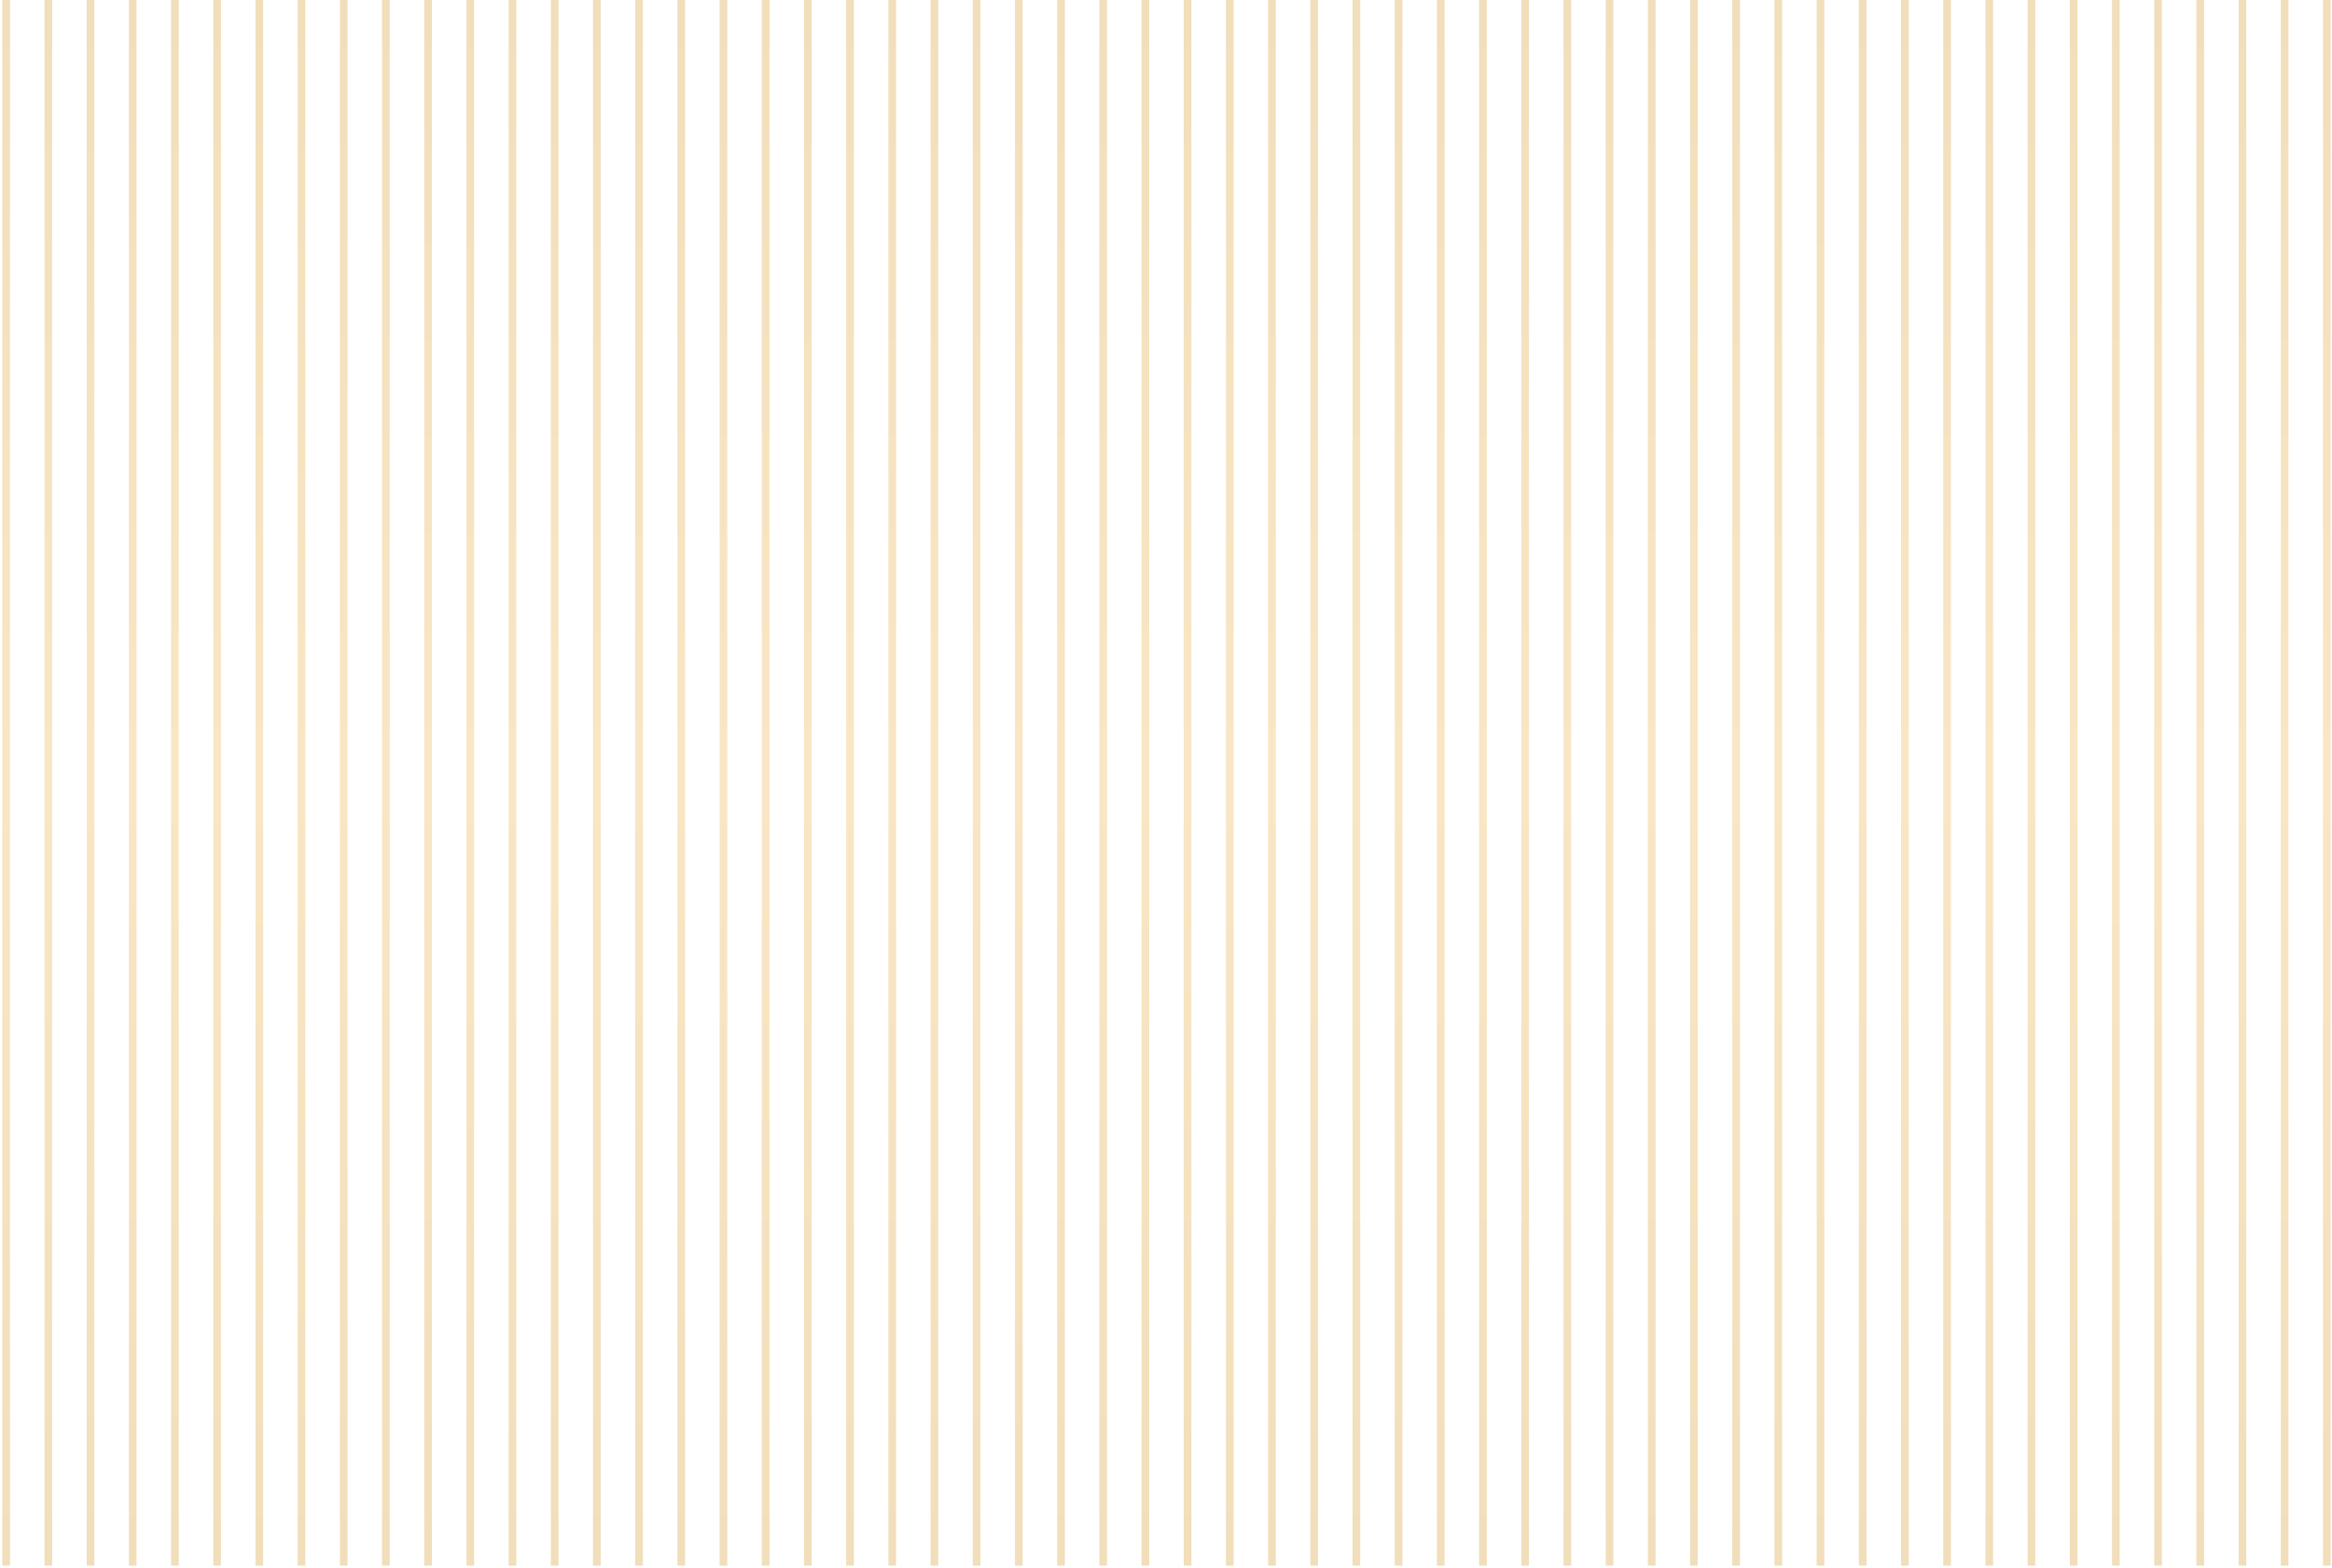 <svg width="760" height="511" viewBox="0 0 760 511" fill="none" xmlns="http://www.w3.org/2000/svg">
<path d="M57.006 0V510.249" stroke="url(#paint0_linear_2003_10853)" stroke-width="2.5"/>
<path d="M442.037 -6.10352e-05V510.249" stroke="url(#paint1_linear_2003_10853)" stroke-width="2.5"/>
<path d="M552.045 -7.62939e-05V510.249" stroke="url(#paint2_linear_2003_10853)" stroke-width="2.5"/>
<path d="M180.767 0V510.249" stroke="url(#paint3_linear_2003_10853)" stroke-width="2.5"/>
<path d="M277.023 0V510.249" stroke="url(#paint4_linear_2003_10853)" stroke-width="2.5"/>
<path d="M43.254 0V510.249" stroke="url(#paint5_linear_2003_10853)" stroke-width="2.5"/>
<path d="M84.506 0V510.249" stroke="url(#paint6_linear_2003_10853)" stroke-width="2.5"/>
<path d="M565.797 -7.62939e-05V510.249" stroke="url(#paint7_linear_2003_10853)" stroke-width="2.5"/>
<path d="M662.056 -6.10352e-05V510.249" stroke="url(#paint8_linear_2003_10853)" stroke-width="2.5"/>
<path d="M290.775 0V510.249" stroke="url(#paint9_linear_2003_10853)" stroke-width="2.5"/>
<path d="M387.033 -7.62939e-05V510.249" stroke="url(#paint10_linear_2003_10853)" stroke-width="2.5"/>
<path d="M70.755 0V510.249" stroke="url(#paint11_linear_2003_10853)" stroke-width="2.5"/>
<path d="M112.009 0V510.249" stroke="url(#paint12_linear_2003_10853)" stroke-width="2.5"/>
<path d="M607.05 -6.10352e-05V510.249" stroke="url(#paint13_linear_2003_10853)" stroke-width="2.5"/>
<path d="M332.027 0V510.249" stroke="url(#paint14_linear_2003_10853)" stroke-width="2.5"/>
<path d="M455.788 -7.62939e-05V510.249" stroke="url(#paint15_linear_2003_10853)" stroke-width="2.5"/>
<path d="M98.257 0V510.249" stroke="url(#paint16_linear_2003_10853)" stroke-width="2.5"/>
<path d="M139.513 0V510.249" stroke="url(#paint17_linear_2003_10853)" stroke-width="2.5"/>
<path d="M194.516 0V510.249" stroke="url(#paint18_linear_2003_10853)" stroke-width="2.5"/>
<path d="M675.807 -6.10352e-05V510.249" stroke="url(#paint19_linear_2003_10853)" stroke-width="2.5"/>
<path d="M400.783 -6.10352e-05V510.249" stroke="url(#paint20_linear_2003_10853)" stroke-width="2.5"/>
<path d="M497.041 -6.10352e-05V510.249" stroke="url(#paint21_linear_2003_10853)" stroke-width="2.5"/>
<path d="M125.76 0V510.249" stroke="url(#paint22_linear_2003_10853)" stroke-width="2.5"/>
<path d="M153.264 0V510.249" stroke="url(#paint23_linear_2003_10853)" stroke-width="2.5"/>
<path d="M222.019 0V510.249" stroke="url(#paint24_linear_2003_10853)" stroke-width="2.5"/>
<path d="M703.308 -7.62939e-05V510.249" stroke="url(#paint25_linear_2003_10853)" stroke-width="2.5"/>
<path d="M469.539 -7.62939e-05V510.249" stroke="url(#paint26_linear_2003_10853)" stroke-width="2.5"/>
<path d="M579.548 -7.62939e-05V510.249" stroke="url(#paint27_linear_2003_10853)" stroke-width="2.5"/>
<path d="M208.268 0V510.249" stroke="url(#paint28_linear_2003_10853)" stroke-width="2.5"/>
<path d="M304.524 0V510.249" stroke="url(#paint29_linear_2003_10853)" stroke-width="2.5"/>
<path d="M2 7.62939e-05V510.249" stroke="url(#paint30_linear_2003_10853)" stroke-width="2.5"/>
<path d="M717.06 -6.10352e-05V510.249" stroke="url(#paint31_linear_2003_10853)" stroke-width="2.5"/>
<path d="M510.793 -6.10352e-05V510.249" stroke="url(#paint32_linear_2003_10853)" stroke-width="2.5"/>
<path d="M620.801 -6.10352e-05V510.249" stroke="url(#paint33_linear_2003_10853)" stroke-width="2.5"/>
<path d="M235.77 0V510.249" stroke="url(#paint34_linear_2003_10853)" stroke-width="2.5"/>
<path d="M345.778 0V510.249" stroke="url(#paint35_linear_2003_10853)" stroke-width="2.5"/>
<path d="M15.751 0V510.249" stroke="url(#paint36_linear_2003_10853)" stroke-width="2.5"/>
<path d="M730.811 -6.10352e-05V510.249" stroke="url(#paint37_linear_2003_10853)" stroke-width="2.5"/>
<path d="M593.3 -7.62939e-05V510.249" stroke="url(#paint38_linear_2003_10853)" stroke-width="2.5"/>
<path d="M359.53 0V510.249" stroke="url(#paint39_linear_2003_10853)" stroke-width="2.5"/>
<path d="M483.291 -7.62939e-05V510.249" stroke="url(#paint40_linear_2003_10853)" stroke-width="2.5"/>
<path d="M318.275 0V510.249" stroke="url(#paint41_linear_2003_10853)" stroke-width="2.5"/>
<path d="M414.534 -6.10352e-05V510.249" stroke="url(#paint42_linear_2003_10853)" stroke-width="2.5"/>
<path d="M428.285 -6.10352e-05V510.249" stroke="url(#paint43_linear_2003_10853)" stroke-width="2.5"/>
<path d="M524.543 -6.10352e-05V510.249" stroke="url(#paint44_linear_2003_10853)" stroke-width="2.5"/>
<path d="M167.015 0V510.249" stroke="url(#paint45_linear_2003_10853)" stroke-width="2.5"/>
<path d="M249.521 0V510.249" stroke="url(#paint46_linear_2003_10853)" stroke-width="2.5"/>
<path d="M538.294 -6.10352e-05V510.249" stroke="url(#paint47_linear_2003_10853)" stroke-width="2.5"/>
<path d="M634.554 -6.10352e-05V510.249" stroke="url(#paint48_linear_2003_10853)" stroke-width="2.5"/>
<path d="M263.272 0V510.249" stroke="url(#paint49_linear_2003_10853)" stroke-width="2.5"/>
<path d="M373.281 -7.62939e-05V510.249" stroke="url(#paint50_linear_2003_10853)" stroke-width="2.5"/>
<path d="M29.503 0V510.249" stroke="url(#paint51_linear_2003_10853)" stroke-width="2.5"/>
<path d="M744.562 -6.10352e-05V510.249" stroke="url(#paint52_linear_2003_10853)" stroke-width="2.5"/>
<path d="M648.304 -6.10352e-05V510.249" stroke="url(#paint53_linear_2003_10853)" stroke-width="2.5"/>
<path d="M758.312 -6.10352e-05V510.249" stroke="url(#paint54_linear_2003_10853)" stroke-width="2.5"/>
<path d="M689.558 -7.62939e-05V510.249" stroke="url(#paint55_linear_2003_10853)" stroke-width="2.5"/>
<defs>
<linearGradient id="paint0_linear_2003_10853" x1="57.506" y1="0" x2="57.506" y2="510.249" gradientUnits="userSpaceOnUse">
<stop stop-color="#F1DEBB"/>
<stop offset="0.495" stop-color="#F9E6C4"/>
<stop offset="1" stop-color="#F1DEBB"/>
</linearGradient>
<linearGradient id="paint1_linear_2003_10853" x1="442.537" y1="-6.10352e-05" x2="442.537" y2="510.249" gradientUnits="userSpaceOnUse">
<stop stop-color="#F1DEBB"/>
<stop offset="0.495" stop-color="#F9E6C4"/>
<stop offset="1" stop-color="#F1DEBB"/>
</linearGradient>
<linearGradient id="paint2_linear_2003_10853" x1="552.545" y1="-7.62939e-05" x2="552.545" y2="510.249" gradientUnits="userSpaceOnUse">
<stop stop-color="#F1DEBB"/>
<stop offset="0.495" stop-color="#F9E6C4"/>
<stop offset="1" stop-color="#F1DEBB"/>
</linearGradient>
<linearGradient id="paint3_linear_2003_10853" x1="181.267" y1="0" x2="181.267" y2="510.249" gradientUnits="userSpaceOnUse">
<stop stop-color="#F1DEBB"/>
<stop offset="0.495" stop-color="#F9E6C4"/>
<stop offset="1" stop-color="#F1DEBB"/>
</linearGradient>
<linearGradient id="paint4_linear_2003_10853" x1="277.523" y1="0" x2="277.523" y2="510.249" gradientUnits="userSpaceOnUse">
<stop stop-color="#F1DEBB"/>
<stop offset="0.495" stop-color="#F9E6C4"/>
<stop offset="1" stop-color="#F1DEBB"/>
</linearGradient>
<linearGradient id="paint5_linear_2003_10853" x1="43.754" y1="0" x2="43.754" y2="510.249" gradientUnits="userSpaceOnUse">
<stop stop-color="#F1DEBB"/>
<stop offset="0.495" stop-color="#F9E6C4"/>
<stop offset="1" stop-color="#F1DEBB"/>
</linearGradient>
<linearGradient id="paint6_linear_2003_10853" x1="85.006" y1="0" x2="85.006" y2="510.249" gradientUnits="userSpaceOnUse">
<stop stop-color="#F1DEBB"/>
<stop offset="0.495" stop-color="#F9E6C4"/>
<stop offset="1" stop-color="#F1DEBB"/>
</linearGradient>
<linearGradient id="paint7_linear_2003_10853" x1="566.297" y1="-7.62939e-05" x2="566.297" y2="510.249" gradientUnits="userSpaceOnUse">
<stop stop-color="#F1DEBB"/>
<stop offset="0.495" stop-color="#F9E6C4"/>
<stop offset="1" stop-color="#F1DEBB"/>
</linearGradient>
<linearGradient id="paint8_linear_2003_10853" x1="662.556" y1="-6.10352e-05" x2="662.556" y2="510.249" gradientUnits="userSpaceOnUse">
<stop stop-color="#F1DEBB"/>
<stop offset="0.495" stop-color="#F9E6C4"/>
<stop offset="1" stop-color="#F1DEBB"/>
</linearGradient>
<linearGradient id="paint9_linear_2003_10853" x1="291.275" y1="0" x2="291.275" y2="510.249" gradientUnits="userSpaceOnUse">
<stop stop-color="#F1DEBB"/>
<stop offset="0.495" stop-color="#F9E6C4"/>
<stop offset="1" stop-color="#F1DEBB"/>
</linearGradient>
<linearGradient id="paint10_linear_2003_10853" x1="387.533" y1="-7.62939e-05" x2="387.533" y2="510.249" gradientUnits="userSpaceOnUse">
<stop stop-color="#F1DEBB"/>
<stop offset="0.495" stop-color="#F9E6C4"/>
<stop offset="1" stop-color="#F1DEBB"/>
</linearGradient>
<linearGradient id="paint11_linear_2003_10853" x1="71.255" y1="0" x2="71.255" y2="510.249" gradientUnits="userSpaceOnUse">
<stop stop-color="#F1DEBB"/>
<stop offset="0.495" stop-color="#F9E6C4"/>
<stop offset="1" stop-color="#F1DEBB"/>
</linearGradient>
<linearGradient id="paint12_linear_2003_10853" x1="112.509" y1="0" x2="112.509" y2="510.249" gradientUnits="userSpaceOnUse">
<stop stop-color="#F1DEBB"/>
<stop offset="0.495" stop-color="#F9E6C4"/>
<stop offset="1" stop-color="#F1DEBB"/>
</linearGradient>
<linearGradient id="paint13_linear_2003_10853" x1="607.55" y1="-6.10352e-05" x2="607.55" y2="510.249" gradientUnits="userSpaceOnUse">
<stop stop-color="#F1DEBB"/>
<stop offset="0.495" stop-color="#F9E6C4"/>
<stop offset="1" stop-color="#F1DEBB"/>
</linearGradient>
<linearGradient id="paint14_linear_2003_10853" x1="332.527" y1="0" x2="332.527" y2="510.249" gradientUnits="userSpaceOnUse">
<stop stop-color="#F1DEBB"/>
<stop offset="0.495" stop-color="#F9E6C4"/>
<stop offset="1" stop-color="#F1DEBB"/>
</linearGradient>
<linearGradient id="paint15_linear_2003_10853" x1="456.288" y1="-7.62939e-05" x2="456.288" y2="510.249" gradientUnits="userSpaceOnUse">
<stop stop-color="#F1DEBB"/>
<stop offset="0.495" stop-color="#F9E6C4"/>
<stop offset="1" stop-color="#F1DEBB"/>
</linearGradient>
<linearGradient id="paint16_linear_2003_10853" x1="98.757" y1="0" x2="98.757" y2="510.249" gradientUnits="userSpaceOnUse">
<stop stop-color="#F1DEBB"/>
<stop offset="0.495" stop-color="#F9E6C4"/>
<stop offset="1" stop-color="#F1DEBB"/>
</linearGradient>
<linearGradient id="paint17_linear_2003_10853" x1="140.013" y1="0" x2="140.013" y2="510.249" gradientUnits="userSpaceOnUse">
<stop stop-color="#F1DEBB"/>
<stop offset="0.495" stop-color="#F9E6C4"/>
<stop offset="1" stop-color="#F1DEBB"/>
</linearGradient>
<linearGradient id="paint18_linear_2003_10853" x1="195.016" y1="0" x2="195.016" y2="510.249" gradientUnits="userSpaceOnUse">
<stop stop-color="#F1DEBB"/>
<stop offset="0.495" stop-color="#F9E6C4"/>
<stop offset="1" stop-color="#F1DEBB"/>
</linearGradient>
<linearGradient id="paint19_linear_2003_10853" x1="676.307" y1="-6.10352e-05" x2="676.307" y2="510.249" gradientUnits="userSpaceOnUse">
<stop stop-color="#F1DEBB"/>
<stop offset="0.495" stop-color="#F9E6C4"/>
<stop offset="1" stop-color="#F1DEBB"/>
</linearGradient>
<linearGradient id="paint20_linear_2003_10853" x1="401.283" y1="-6.10352e-05" x2="401.283" y2="510.249" gradientUnits="userSpaceOnUse">
<stop stop-color="#F1DEBB"/>
<stop offset="0.495" stop-color="#F9E6C4"/>
<stop offset="1" stop-color="#F1DEBB"/>
</linearGradient>
<linearGradient id="paint21_linear_2003_10853" x1="497.541" y1="-6.10352e-05" x2="497.541" y2="510.249" gradientUnits="userSpaceOnUse">
<stop stop-color="#F1DEBB"/>
<stop offset="0.495" stop-color="#F9E6C4"/>
<stop offset="1" stop-color="#F1DEBB"/>
</linearGradient>
<linearGradient id="paint22_linear_2003_10853" x1="126.26" y1="0" x2="126.26" y2="510.249" gradientUnits="userSpaceOnUse">
<stop stop-color="#F1DEBB"/>
<stop offset="0.495" stop-color="#F9E6C4"/>
<stop offset="1" stop-color="#F1DEBB"/>
</linearGradient>
<linearGradient id="paint23_linear_2003_10853" x1="153.764" y1="0" x2="153.764" y2="510.249" gradientUnits="userSpaceOnUse">
<stop stop-color="#F1DEBB"/>
<stop offset="0.495" stop-color="#F9E6C4"/>
<stop offset="1" stop-color="#F1DEBB"/>
</linearGradient>
<linearGradient id="paint24_linear_2003_10853" x1="222.519" y1="0" x2="222.519" y2="510.249" gradientUnits="userSpaceOnUse">
<stop stop-color="#F1DEBB"/>
<stop offset="0.495" stop-color="#F9E6C4"/>
<stop offset="1" stop-color="#F1DEBB"/>
</linearGradient>
<linearGradient id="paint25_linear_2003_10853" x1="703.808" y1="-7.62939e-05" x2="703.808" y2="510.249" gradientUnits="userSpaceOnUse">
<stop stop-color="#F1DEBB"/>
<stop offset="0.495" stop-color="#F9E6C4"/>
<stop offset="1" stop-color="#F1DEBB"/>
</linearGradient>
<linearGradient id="paint26_linear_2003_10853" x1="470.039" y1="-7.62939e-05" x2="470.039" y2="510.249" gradientUnits="userSpaceOnUse">
<stop stop-color="#F1DEBB"/>
<stop offset="0.495" stop-color="#F9E6C4"/>
<stop offset="1" stop-color="#F1DEBB"/>
</linearGradient>
<linearGradient id="paint27_linear_2003_10853" x1="580.048" y1="-7.62939e-05" x2="580.048" y2="510.249" gradientUnits="userSpaceOnUse">
<stop stop-color="#F1DEBB"/>
<stop offset="0.495" stop-color="#F9E6C4"/>
<stop offset="1" stop-color="#F1DEBB"/>
</linearGradient>
<linearGradient id="paint28_linear_2003_10853" x1="208.768" y1="0" x2="208.768" y2="510.249" gradientUnits="userSpaceOnUse">
<stop stop-color="#F1DEBB"/>
<stop offset="0.495" stop-color="#F9E6C4"/>
<stop offset="1" stop-color="#F1DEBB"/>
</linearGradient>
<linearGradient id="paint29_linear_2003_10853" x1="305.024" y1="0" x2="305.024" y2="510.249" gradientUnits="userSpaceOnUse">
<stop stop-color="#F1DEBB"/>
<stop offset="0.495" stop-color="#F9E6C4"/>
<stop offset="1" stop-color="#F1DEBB"/>
</linearGradient>
<linearGradient id="paint30_linear_2003_10853" x1="2.5" y1="7.62939e-05" x2="2.5" y2="510.249" gradientUnits="userSpaceOnUse">
<stop stop-color="#F1DEBB"/>
<stop offset="0.495" stop-color="#F9E6C4"/>
<stop offset="1" stop-color="#F1DEBB"/>
</linearGradient>
<linearGradient id="paint31_linear_2003_10853" x1="717.56" y1="-6.10352e-05" x2="717.56" y2="510.249" gradientUnits="userSpaceOnUse">
<stop stop-color="#F1DEBB"/>
<stop offset="0.495" stop-color="#F9E6C4"/>
<stop offset="1" stop-color="#F1DEBB"/>
</linearGradient>
<linearGradient id="paint32_linear_2003_10853" x1="511.293" y1="-6.10352e-05" x2="511.293" y2="510.249" gradientUnits="userSpaceOnUse">
<stop stop-color="#F1DEBB"/>
<stop offset="0.495" stop-color="#F9E6C4"/>
<stop offset="1" stop-color="#F1DEBB"/>
</linearGradient>
<linearGradient id="paint33_linear_2003_10853" x1="621.301" y1="-6.10352e-05" x2="621.301" y2="510.249" gradientUnits="userSpaceOnUse">
<stop stop-color="#F1DEBB"/>
<stop offset="0.495" stop-color="#F9E6C4"/>
<stop offset="1" stop-color="#F1DEBB"/>
</linearGradient>
<linearGradient id="paint34_linear_2003_10853" x1="236.27" y1="0" x2="236.27" y2="510.249" gradientUnits="userSpaceOnUse">
<stop stop-color="#F1DEBB"/>
<stop offset="0.495" stop-color="#F9E6C4"/>
<stop offset="1" stop-color="#F1DEBB"/>
</linearGradient>
<linearGradient id="paint35_linear_2003_10853" x1="346.278" y1="0" x2="346.278" y2="510.249" gradientUnits="userSpaceOnUse">
<stop stop-color="#F1DEBB"/>
<stop offset="0.495" stop-color="#F9E6C4"/>
<stop offset="1" stop-color="#F1DEBB"/>
</linearGradient>
<linearGradient id="paint36_linear_2003_10853" x1="16.251" y1="0" x2="16.251" y2="510.249" gradientUnits="userSpaceOnUse">
<stop stop-color="#F1DEBB"/>
<stop offset="0.495" stop-color="#F9E6C4"/>
<stop offset="1" stop-color="#F1DEBB"/>
</linearGradient>
<linearGradient id="paint37_linear_2003_10853" x1="731.311" y1="-6.10352e-05" x2="731.311" y2="510.249" gradientUnits="userSpaceOnUse">
<stop stop-color="#F1DEBB"/>
<stop offset="0.495" stop-color="#F9E6C4"/>
<stop offset="1" stop-color="#F1DEBB"/>
</linearGradient>
<linearGradient id="paint38_linear_2003_10853" x1="593.8" y1="-7.62939e-05" x2="593.8" y2="510.249" gradientUnits="userSpaceOnUse">
<stop stop-color="#F1DEBB"/>
<stop offset="0.495" stop-color="#F9E6C4"/>
<stop offset="1" stop-color="#F1DEBB"/>
</linearGradient>
<linearGradient id="paint39_linear_2003_10853" x1="360.03" y1="0" x2="360.03" y2="510.249" gradientUnits="userSpaceOnUse">
<stop stop-color="#F1DEBB"/>
<stop offset="0.495" stop-color="#F9E6C4"/>
<stop offset="1" stop-color="#F1DEBB"/>
</linearGradient>
<linearGradient id="paint40_linear_2003_10853" x1="483.791" y1="-7.62939e-05" x2="483.791" y2="510.249" gradientUnits="userSpaceOnUse">
<stop stop-color="#F1DEBB"/>
<stop offset="0.495" stop-color="#F9E6C4"/>
<stop offset="1" stop-color="#F1DEBB"/>
</linearGradient>
<linearGradient id="paint41_linear_2003_10853" x1="318.775" y1="0" x2="318.775" y2="510.249" gradientUnits="userSpaceOnUse">
<stop stop-color="#F1DEBB"/>
<stop offset="0.495" stop-color="#F9E6C4"/>
<stop offset="1" stop-color="#F1DEBB"/>
</linearGradient>
<linearGradient id="paint42_linear_2003_10853" x1="415.034" y1="-6.10352e-05" x2="415.034" y2="510.249" gradientUnits="userSpaceOnUse">
<stop stop-color="#F1DEBB"/>
<stop offset="0.495" stop-color="#F9E6C4"/>
<stop offset="1" stop-color="#F1DEBB"/>
</linearGradient>
<linearGradient id="paint43_linear_2003_10853" x1="428.785" y1="-6.10352e-05" x2="428.785" y2="510.249" gradientUnits="userSpaceOnUse">
<stop stop-color="#F1DEBB"/>
<stop offset="0.495" stop-color="#F9E6C4"/>
<stop offset="1" stop-color="#F1DEBB"/>
</linearGradient>
<linearGradient id="paint44_linear_2003_10853" x1="525.043" y1="-6.10352e-05" x2="525.043" y2="510.249" gradientUnits="userSpaceOnUse">
<stop stop-color="#F1DEBB"/>
<stop offset="0.495" stop-color="#F9E6C4"/>
<stop offset="1" stop-color="#F1DEBB"/>
</linearGradient>
<linearGradient id="paint45_linear_2003_10853" x1="167.515" y1="0" x2="167.515" y2="510.249" gradientUnits="userSpaceOnUse">
<stop stop-color="#F1DEBB"/>
<stop offset="0.495" stop-color="#F9E6C4"/>
<stop offset="1" stop-color="#F1DEBB"/>
</linearGradient>
<linearGradient id="paint46_linear_2003_10853" x1="250.021" y1="0" x2="250.021" y2="510.249" gradientUnits="userSpaceOnUse">
<stop stop-color="#F1DEBB"/>
<stop offset="0.495" stop-color="#F9E6C4"/>
<stop offset="1" stop-color="#F1DEBB"/>
</linearGradient>
<linearGradient id="paint47_linear_2003_10853" x1="538.794" y1="-6.10352e-05" x2="538.794" y2="510.249" gradientUnits="userSpaceOnUse">
<stop stop-color="#F1DEBB"/>
<stop offset="0.495" stop-color="#F9E6C4"/>
<stop offset="1" stop-color="#F1DEBB"/>
</linearGradient>
<linearGradient id="paint48_linear_2003_10853" x1="635.054" y1="-6.10352e-05" x2="635.054" y2="510.249" gradientUnits="userSpaceOnUse">
<stop stop-color="#F1DEBB"/>
<stop offset="0.495" stop-color="#F9E6C4"/>
<stop offset="1" stop-color="#F1DEBB"/>
</linearGradient>
<linearGradient id="paint49_linear_2003_10853" x1="263.772" y1="0" x2="263.772" y2="510.249" gradientUnits="userSpaceOnUse">
<stop stop-color="#F1DEBB"/>
<stop offset="0.495" stop-color="#F9E6C4"/>
<stop offset="1" stop-color="#F1DEBB"/>
</linearGradient>
<linearGradient id="paint50_linear_2003_10853" x1="373.781" y1="-7.62939e-05" x2="373.781" y2="510.249" gradientUnits="userSpaceOnUse">
<stop stop-color="#F1DEBB"/>
<stop offset="0.495" stop-color="#F9E6C4"/>
<stop offset="1" stop-color="#F1DEBB"/>
</linearGradient>
<linearGradient id="paint51_linear_2003_10853" x1="30.003" y1="0" x2="30.003" y2="510.249" gradientUnits="userSpaceOnUse">
<stop stop-color="#F1DEBB"/>
<stop offset="0.495" stop-color="#F9E6C4"/>
<stop offset="1" stop-color="#F1DEBB"/>
</linearGradient>
<linearGradient id="paint52_linear_2003_10853" x1="745.062" y1="-6.10352e-05" x2="745.063" y2="510.249" gradientUnits="userSpaceOnUse">
<stop stop-color="#F1DEBB"/>
<stop offset="0.495" stop-color="#F9E6C4"/>
<stop offset="1" stop-color="#F1DEBB"/>
</linearGradient>
<linearGradient id="paint53_linear_2003_10853" x1="648.804" y1="-6.10352e-05" x2="648.804" y2="510.249" gradientUnits="userSpaceOnUse">
<stop stop-color="#F1DEBB"/>
<stop offset="0.495" stop-color="#F9E6C4"/>
<stop offset="1" stop-color="#F1DEBB"/>
</linearGradient>
<linearGradient id="paint54_linear_2003_10853" x1="758.812" y1="-6.10352e-05" x2="758.813" y2="510.249" gradientUnits="userSpaceOnUse">
<stop stop-color="#F1DEBB"/>
<stop offset="0.495" stop-color="#F9E6C4"/>
<stop offset="1" stop-color="#F1DEBB"/>
</linearGradient>
<linearGradient id="paint55_linear_2003_10853" x1="690.058" y1="-7.62939e-05" x2="690.058" y2="510.249" gradientUnits="userSpaceOnUse">
<stop stop-color="#F1DEBB"/>
<stop offset="0.495" stop-color="#F9E6C4"/>
<stop offset="1" stop-color="#F1DEBB"/>
</linearGradient>
</defs>
</svg>

